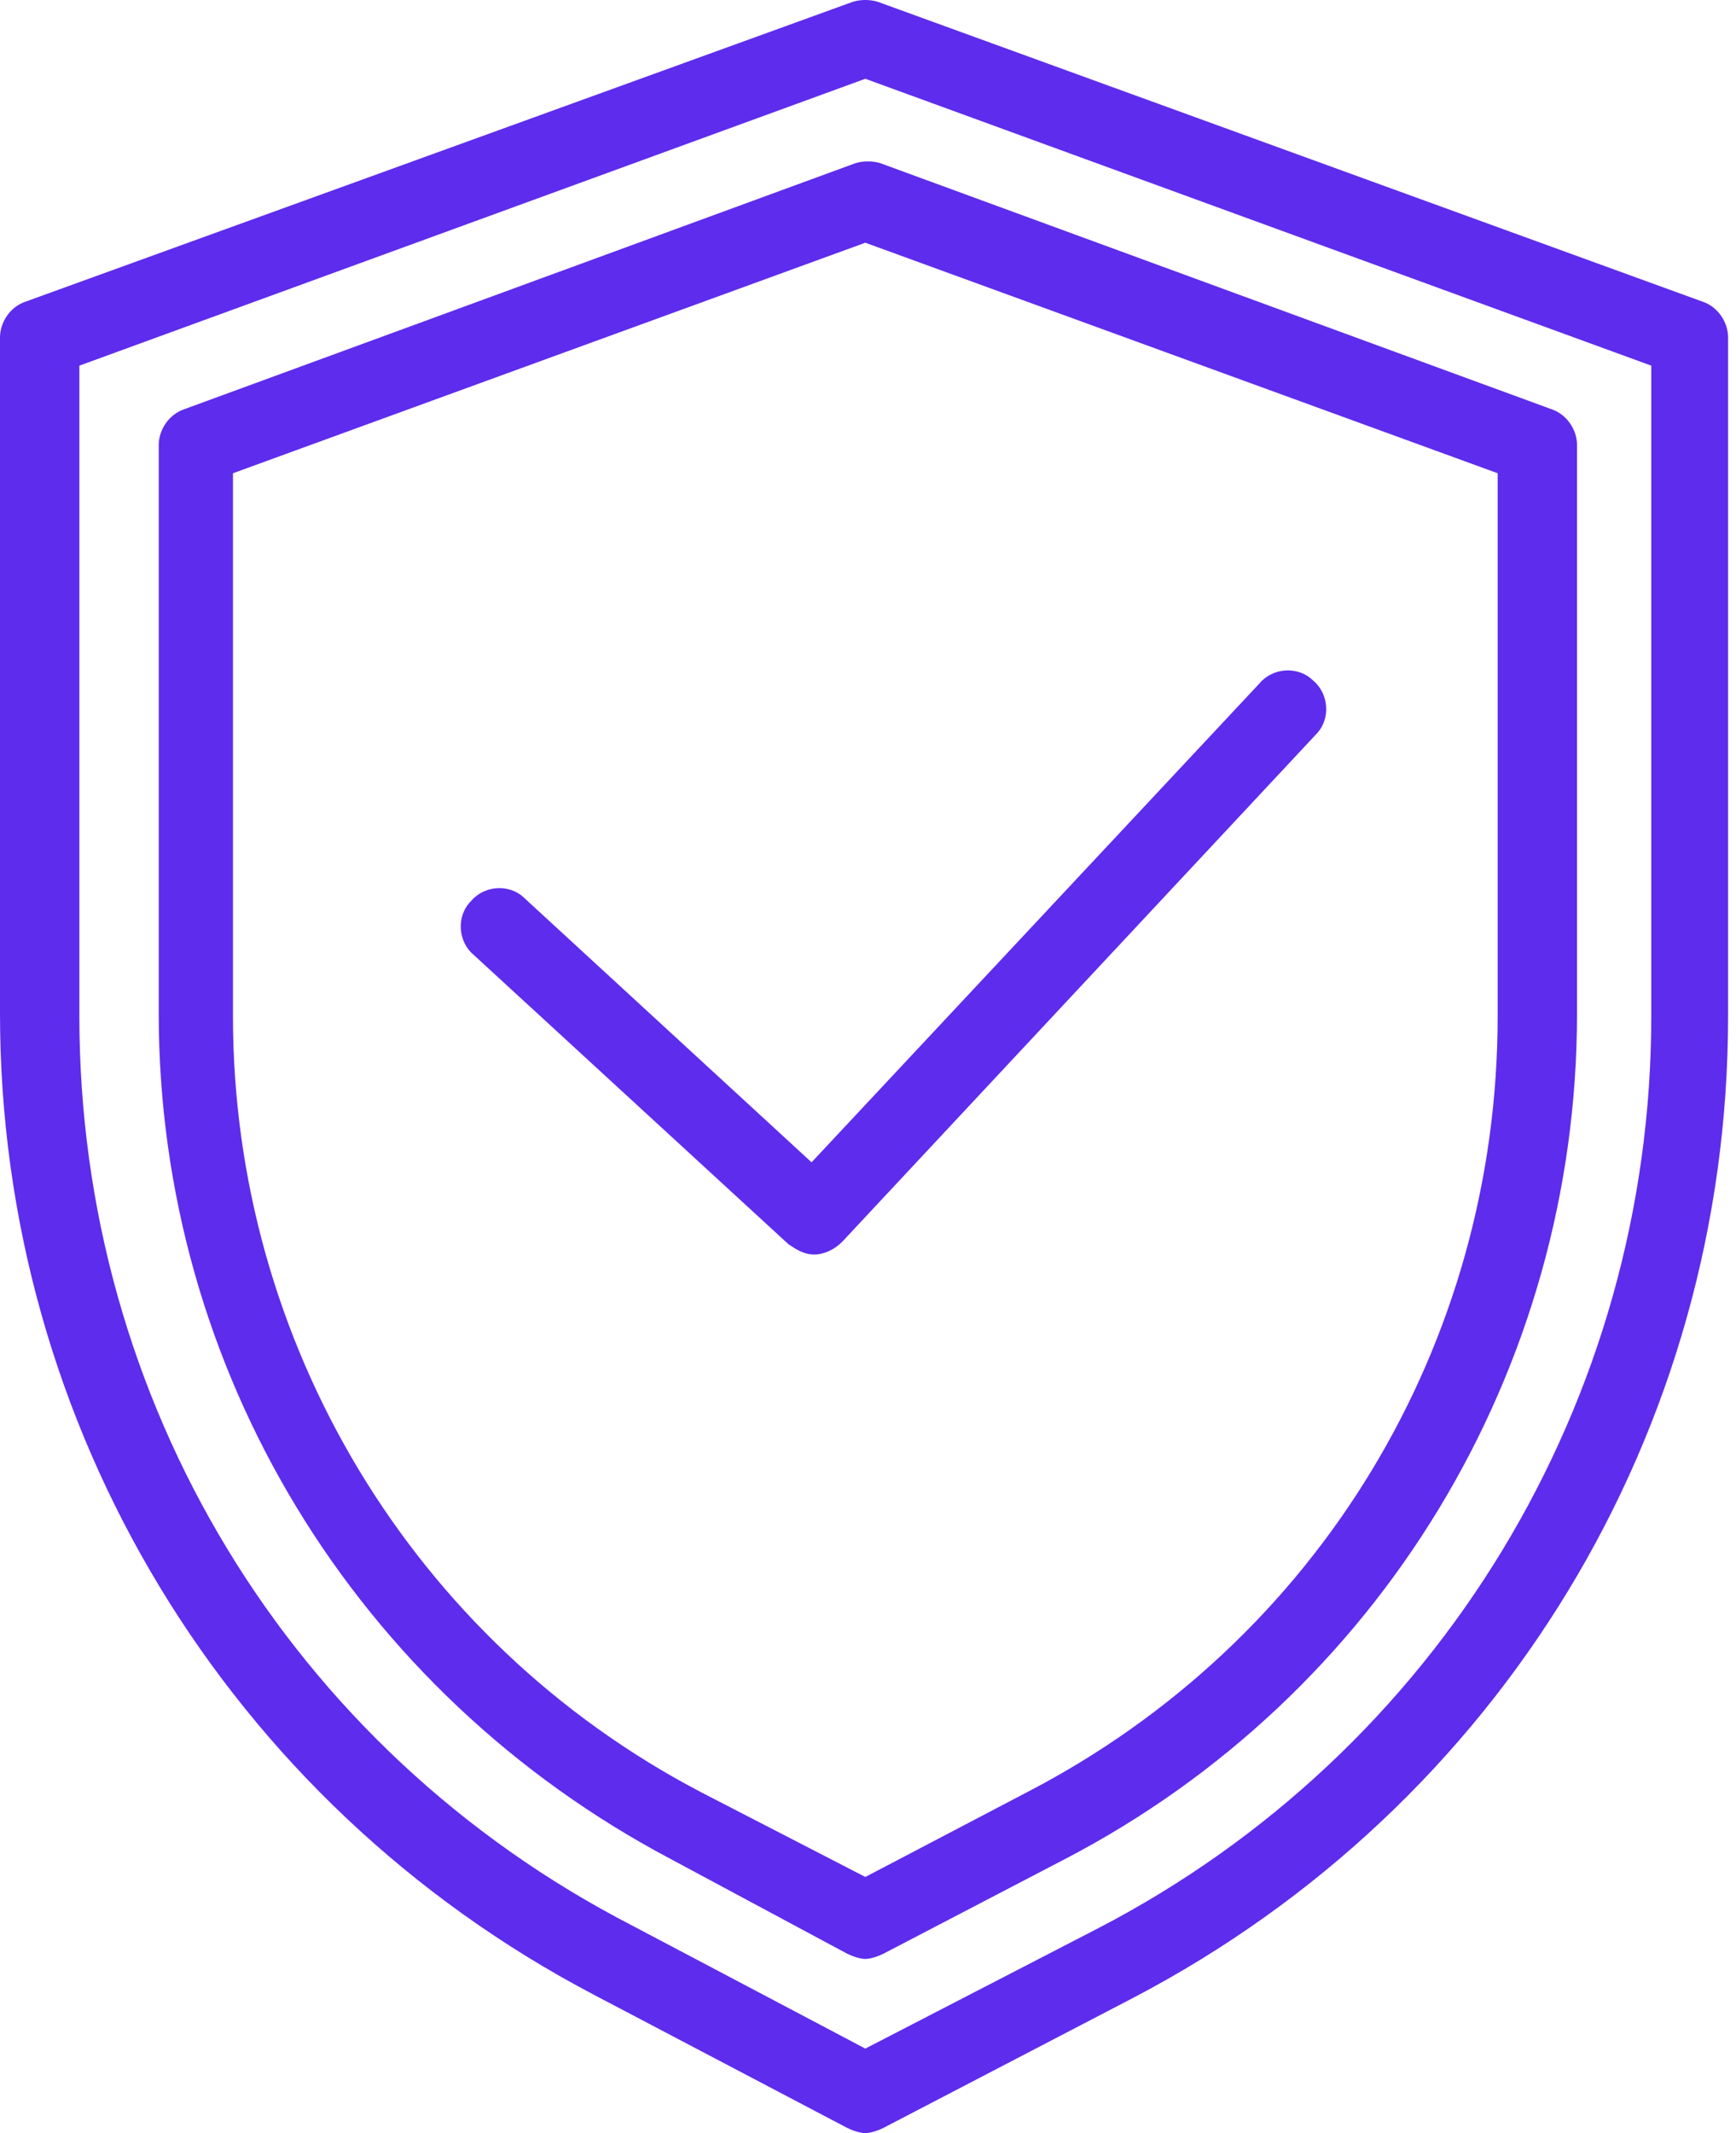 <svg width="57" height="70" viewBox="0 0 57 70" fill="none" xmlns="http://www.w3.org/2000/svg">
<path d="M27.823 69.832C27.992 69.916 28.244 70 28.412 70C28.58 70 28.832 69.916 29 69.832L37.238 65.545C49.258 59.24 56.74 46.968 56.74 33.35V11.075C56.74 10.57 56.404 10.066 55.899 9.898L28.832 0.063C28.58 -0.021 28.244 -0.021 27.992 0.063L0.841 9.898C0.336 10.066 0 10.57 0 11.075V33.266C0 46.8 7.481 59.156 19.502 65.461L27.823 69.832ZM2.606 33.35V11.999L28.412 2.585L54.218 11.999V33.35C54.218 45.959 47.241 57.475 36.061 63.275L28.412 67.226L20.762 63.191C9.499 57.391 2.606 45.959 2.606 33.35Z" fill="#5e2ced"/>
<path d="M27.823 64.116C27.992 64.2 28.244 64.284 28.412 64.284C28.58 64.284 28.832 64.2 29 64.116L34.968 61.006C45.308 55.626 51.78 44.95 51.78 33.266V14.605C51.78 14.101 51.444 13.597 50.94 13.428L28.916 5.359C28.664 5.275 28.328 5.275 28.076 5.359L6.052 13.428C5.548 13.597 5.212 14.101 5.212 14.605V33.266C5.212 44.95 11.684 55.542 22.023 61.006L27.823 64.116ZM7.649 33.35V15.53L28.412 7.965L49.174 15.53V33.35C49.174 44.11 43.29 53.861 33.708 58.82L28.412 61.594L23.032 58.82C13.534 53.861 7.649 44.026 7.649 33.35Z" fill="#5e2ced"/>
<path d="M26.731 41.168C27.067 41.168 27.403 41 27.655 40.748L43.206 24.104C43.711 23.599 43.627 22.759 43.122 22.339C42.618 21.834 41.777 21.918 41.357 22.423L26.647 38.142L17.232 29.484C16.728 28.979 15.887 29.063 15.467 29.568C14.963 30.072 15.046 30.913 15.551 31.333L25.89 40.832C26.142 41 26.395 41.168 26.731 41.168Z" fill="#5e2ced"/>
</svg>
